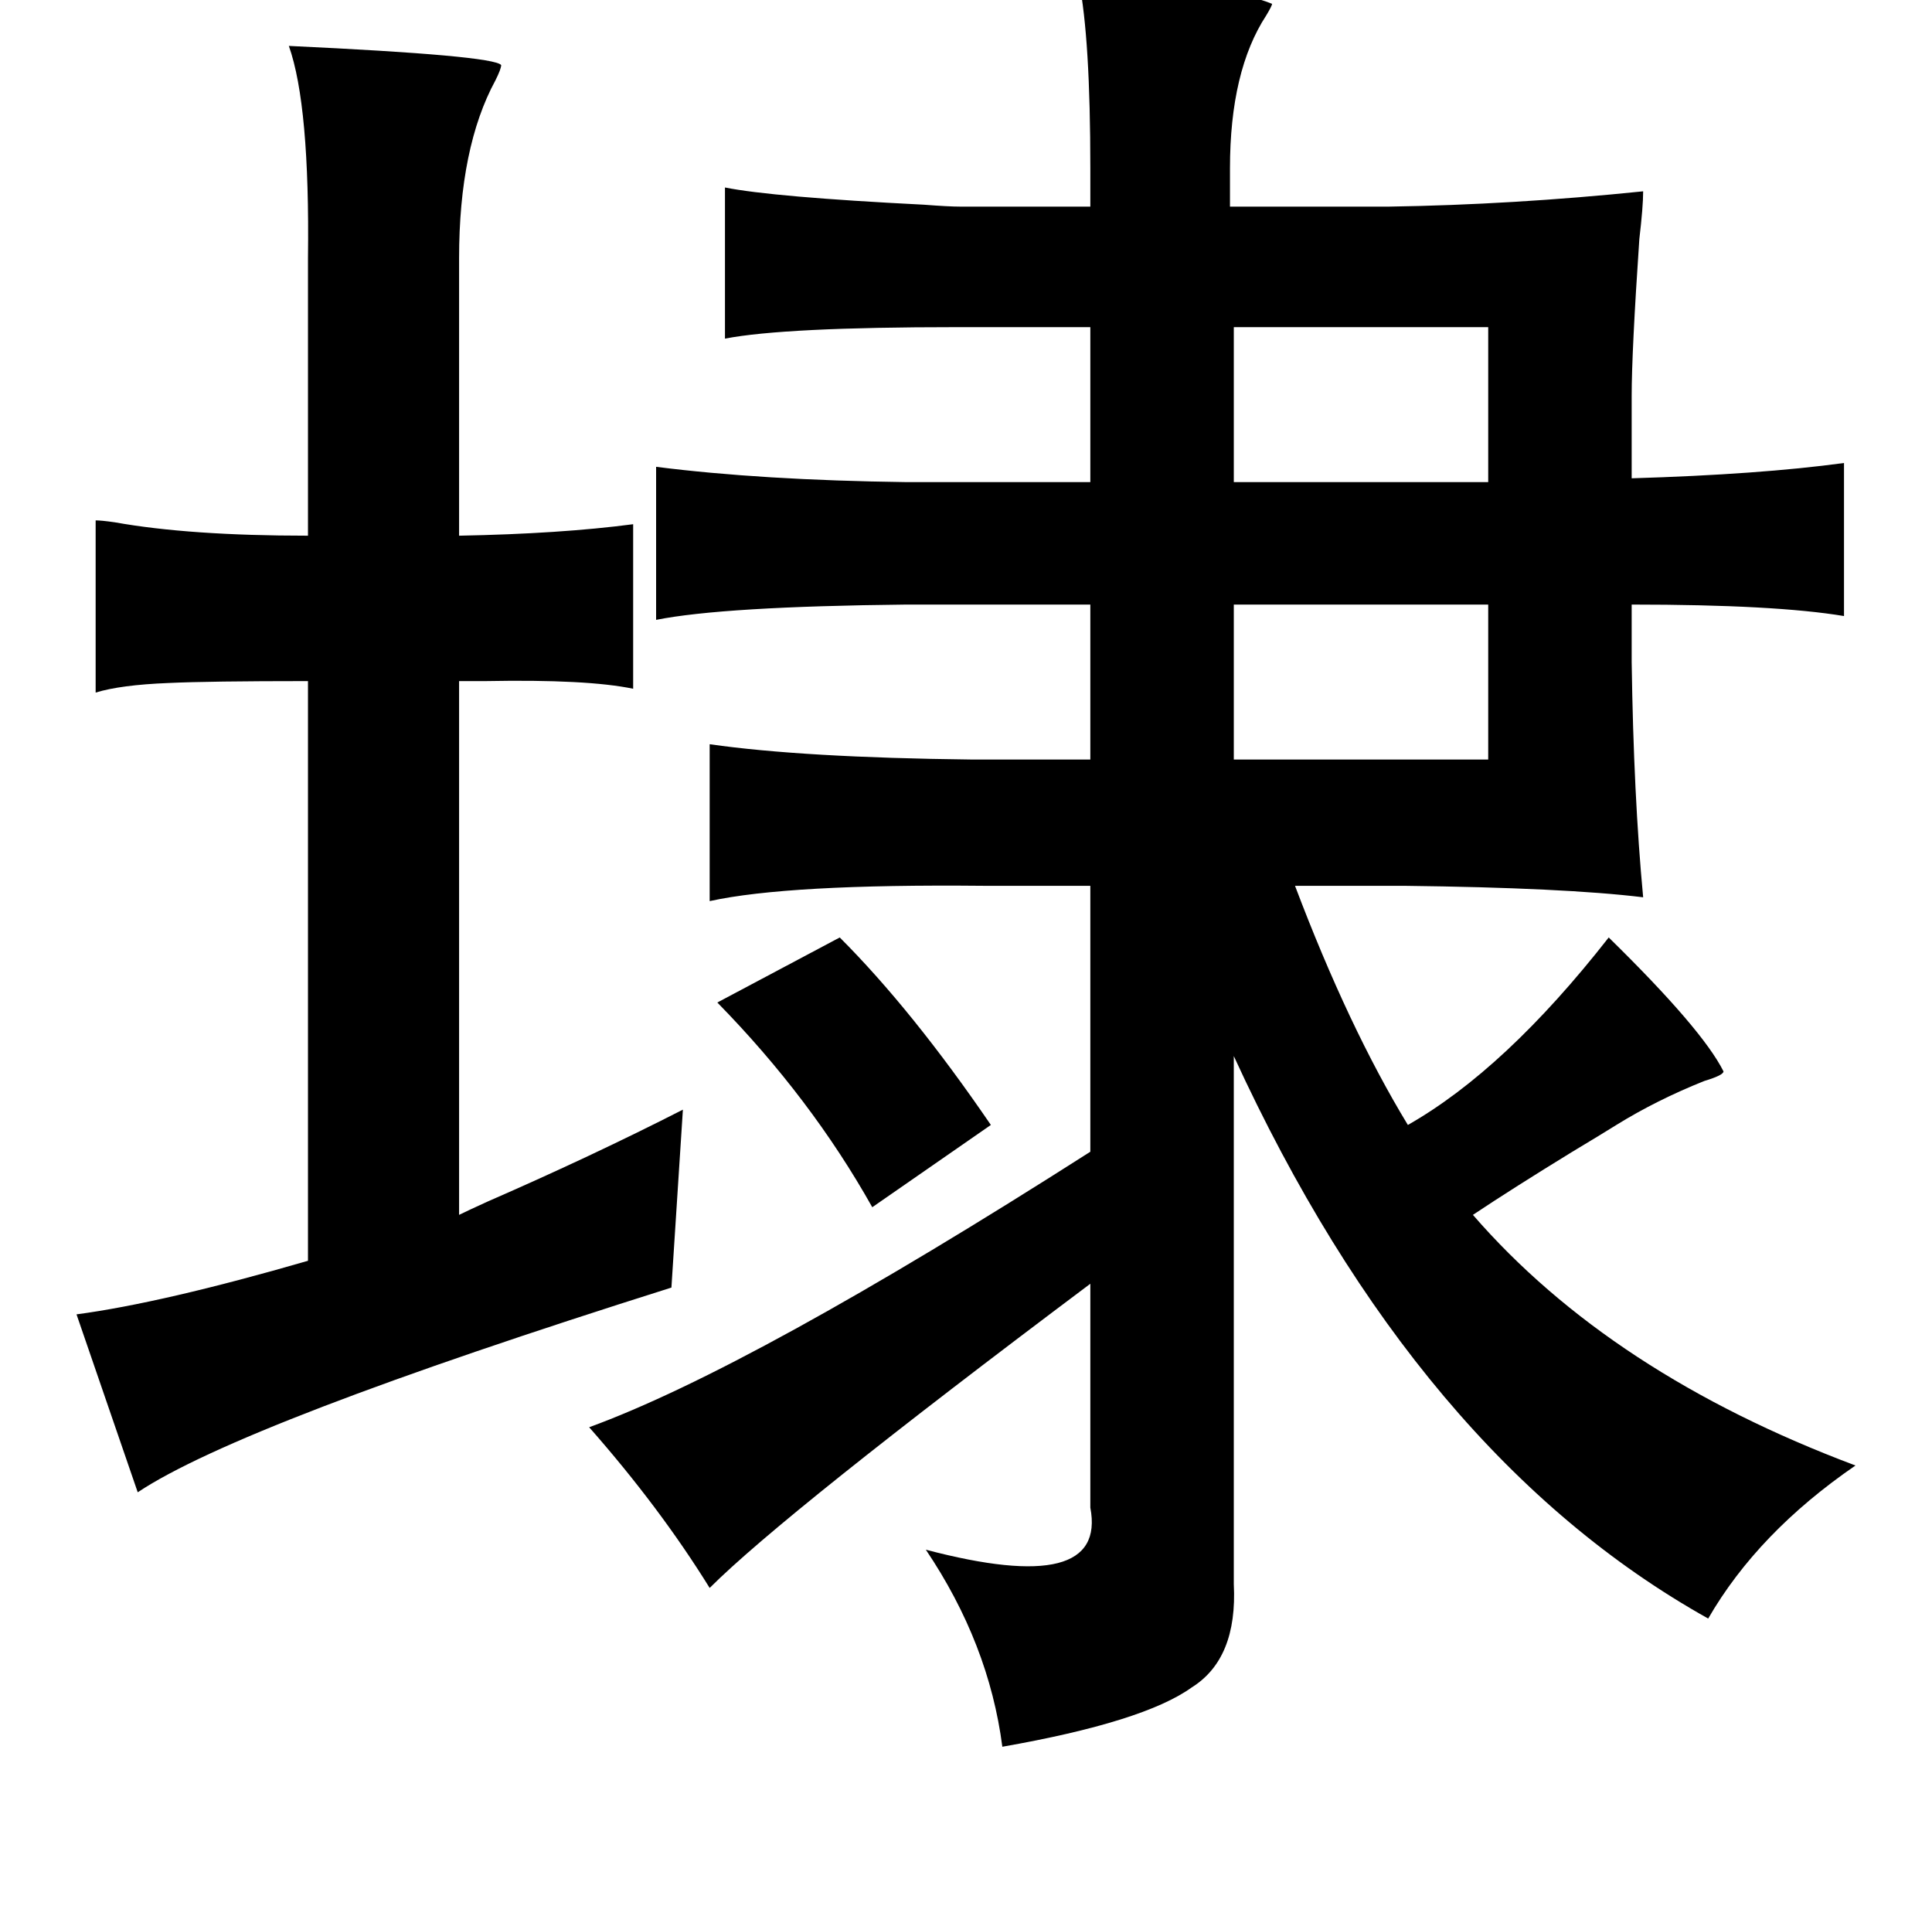 <?xml version="1.0" standalone="no"?>
<!DOCTYPE svg PUBLIC "-//W3C//DTD SVG 1.1//EN" "http://www.w3.org/Graphics/SVG/1.1/DTD/svg11.dtd" >
<svg xmlns="http://www.w3.org/2000/svg" xmlns:xlink="http://www.w3.org/1999/xlink" version="1.1" viewBox="-10 0 1010 1000">
   <path fill="currentColor"
d="M554 -10q77 2 101 12q0 1 -3 6q-19 29 -19 80v20h83q65 -1 133 -8q0 8 -2 25q-4 59 -4 82v43q67 -2 111 -8v80q-36 -6 -111 -6v30q1 70 6 123q-41 -5 -125 -6h-57q28 74 59 125q51 -29 105 -98q49 48 60 70q0 2 -10 5q-25 10 -46 23q-8 5 -23 14q-31 19 -52 33
q72 83 200 131q-51 35 -77 80q-152 -85 -248 -294v276q2 39 -22 54q-25 18 -99 31q-7 -54 -40 -103q95 25 86 -22v-117q-160 120 -199 159q-26 -42 -63 -84q85 -31 262 -144v-139h-56q-102 -1 -143 8v-82q49 7 137 8h62v-81h-96q-96 1 -131 8v-80q55 7 131 8h96v-81h-70
q-90 0 -121 6v-79q25 5 104 9q13 1 19 1h68v-20q0 -68 -6 -98zM141 24q107 5 111 10q0 2 -3 8q-19 35 -19 93v145q53 -1 91 -6v86q-24 -5 -77 -4h-14v279q4 -2 15 -7q55 -24 102 -48l-6 93q-225 71 -279 107l-32 -93q45 -6 121 -28v-303q-52 0 -73 1q-25 1 -38 5v-90
q3 0 10 1q39 7 101 7v-145q1 -80 -10 -111zM635 171v81h133v-81h-133zM635 316v81h133v-81h-133zM429 490q38 38 79 98l-62 43q-32 -57 -81 -107z" />
</svg>
